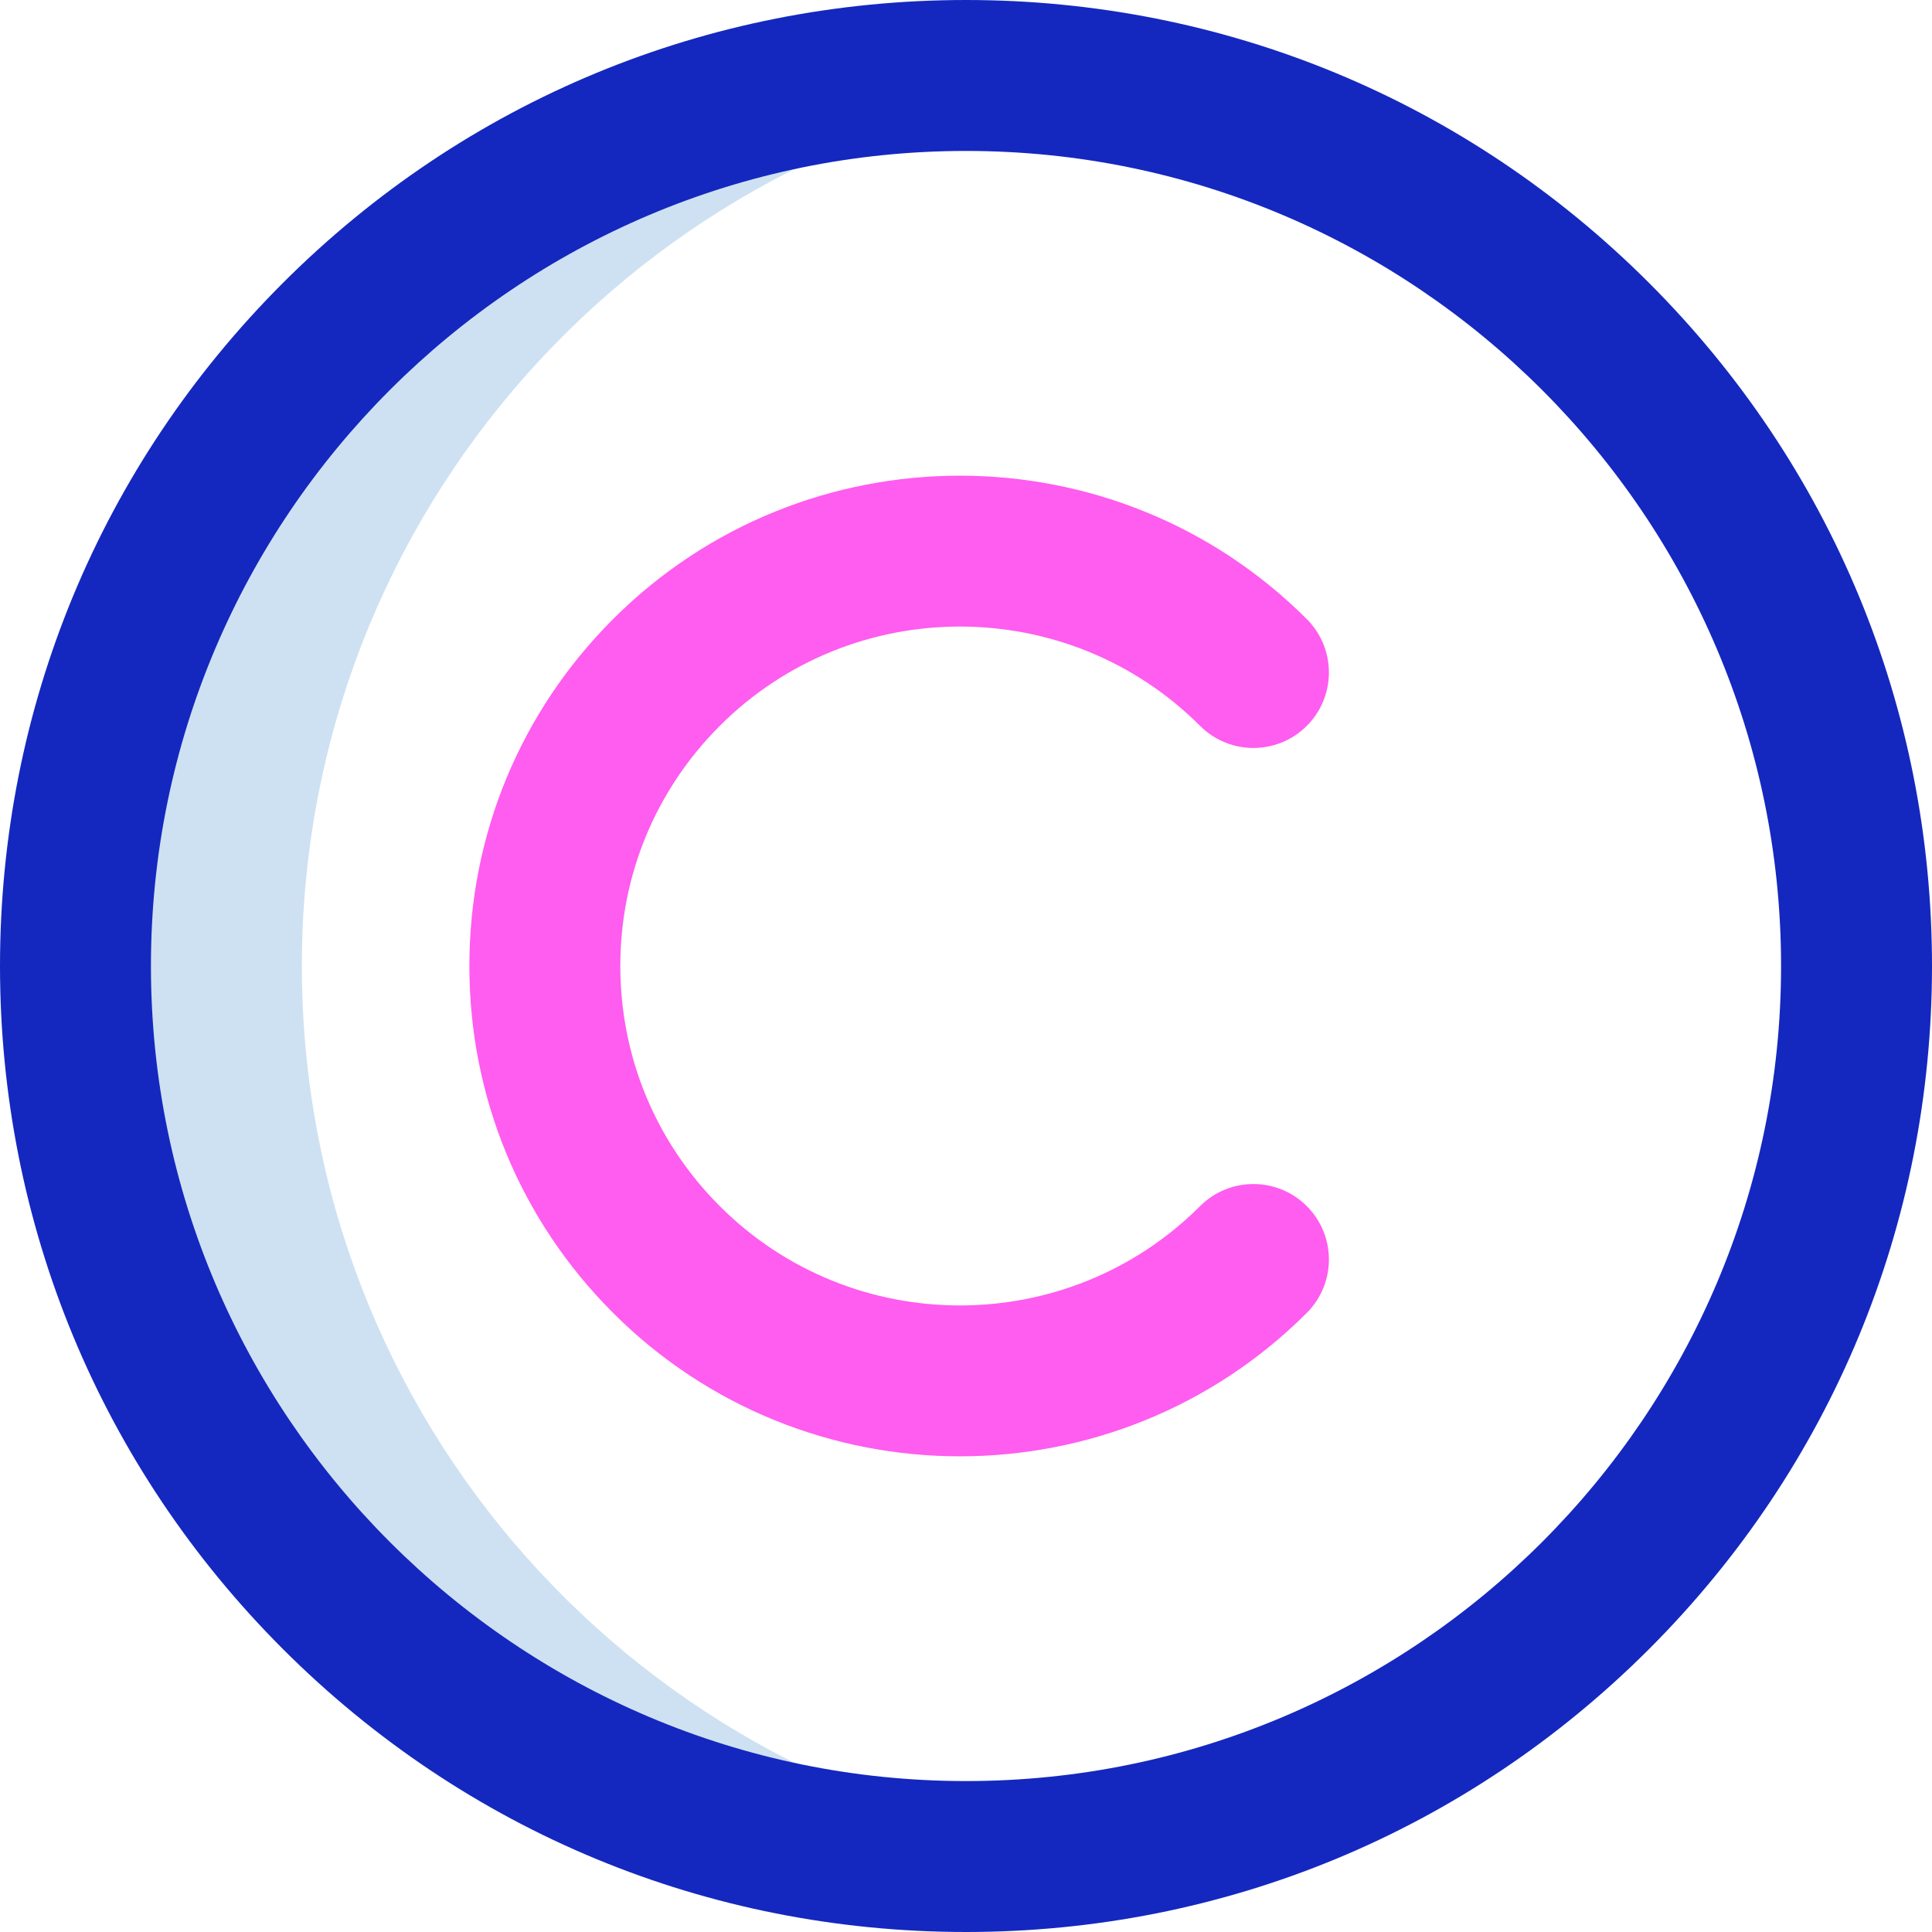 <svg id="Layer_1" enable-background="new 0 0 512 512" height="512" viewBox="0 0 512 512" width="512" xmlns="http://www.w3.org/2000/svg"><g><path d="m80 256c0-120.176 89.826-219.372 206-234.11-9.824-1.247-19.837-1.89-30-1.89-130.339 0-236 105.661-236 236s105.661 236 236 236c10.163 0 20.176-.643 30-1.89-116.174-14.738-206-113.934-206-234.11z" fill="#cee1f2"/><path d="m256 512c-68.38 0-132.667-26.629-181.02-74.98-48.351-48.353-74.98-112.64-74.98-181.02s26.629-132.667 74.98-181.02c48.353-48.351 112.64-74.98 181.02-74.98s132.667 26.629 181.02 74.98c48.351 48.353 74.98 112.64 74.98 181.02s-26.629 132.667-74.98 181.02c-48.353 48.351-112.64 74.98-181.02 74.98zm0-472c-119.103 0-216 96.897-216 216s96.897 216 216 216 216-96.897 216-216-96.897-216-216-216z" fill="#1428bf"/><path d="m254.39 385.939c-33.291 0-66.581-12.672-91.924-38.015-24.555-24.554-38.077-57.2-38.077-91.924s13.522-67.37 38.077-91.924c50.686-50.686 133.16-50.687 183.848 0 7.81 7.811 7.811 20.474 0 28.284s-20.474 7.811-28.284 0c-35.092-35.09-92.188-35.092-127.28 0-16.998 16.999-26.36 39.6-26.36 63.64s9.362 46.641 26.36 63.64c35.092 35.092 92.188 35.09 127.28 0 7.81-7.81 20.473-7.811 28.284 0s7.81 20.474 0 28.284c-25.344 25.343-58.634 38.015-91.924 38.015z" fill="#ff5cf0"/></g></svg>